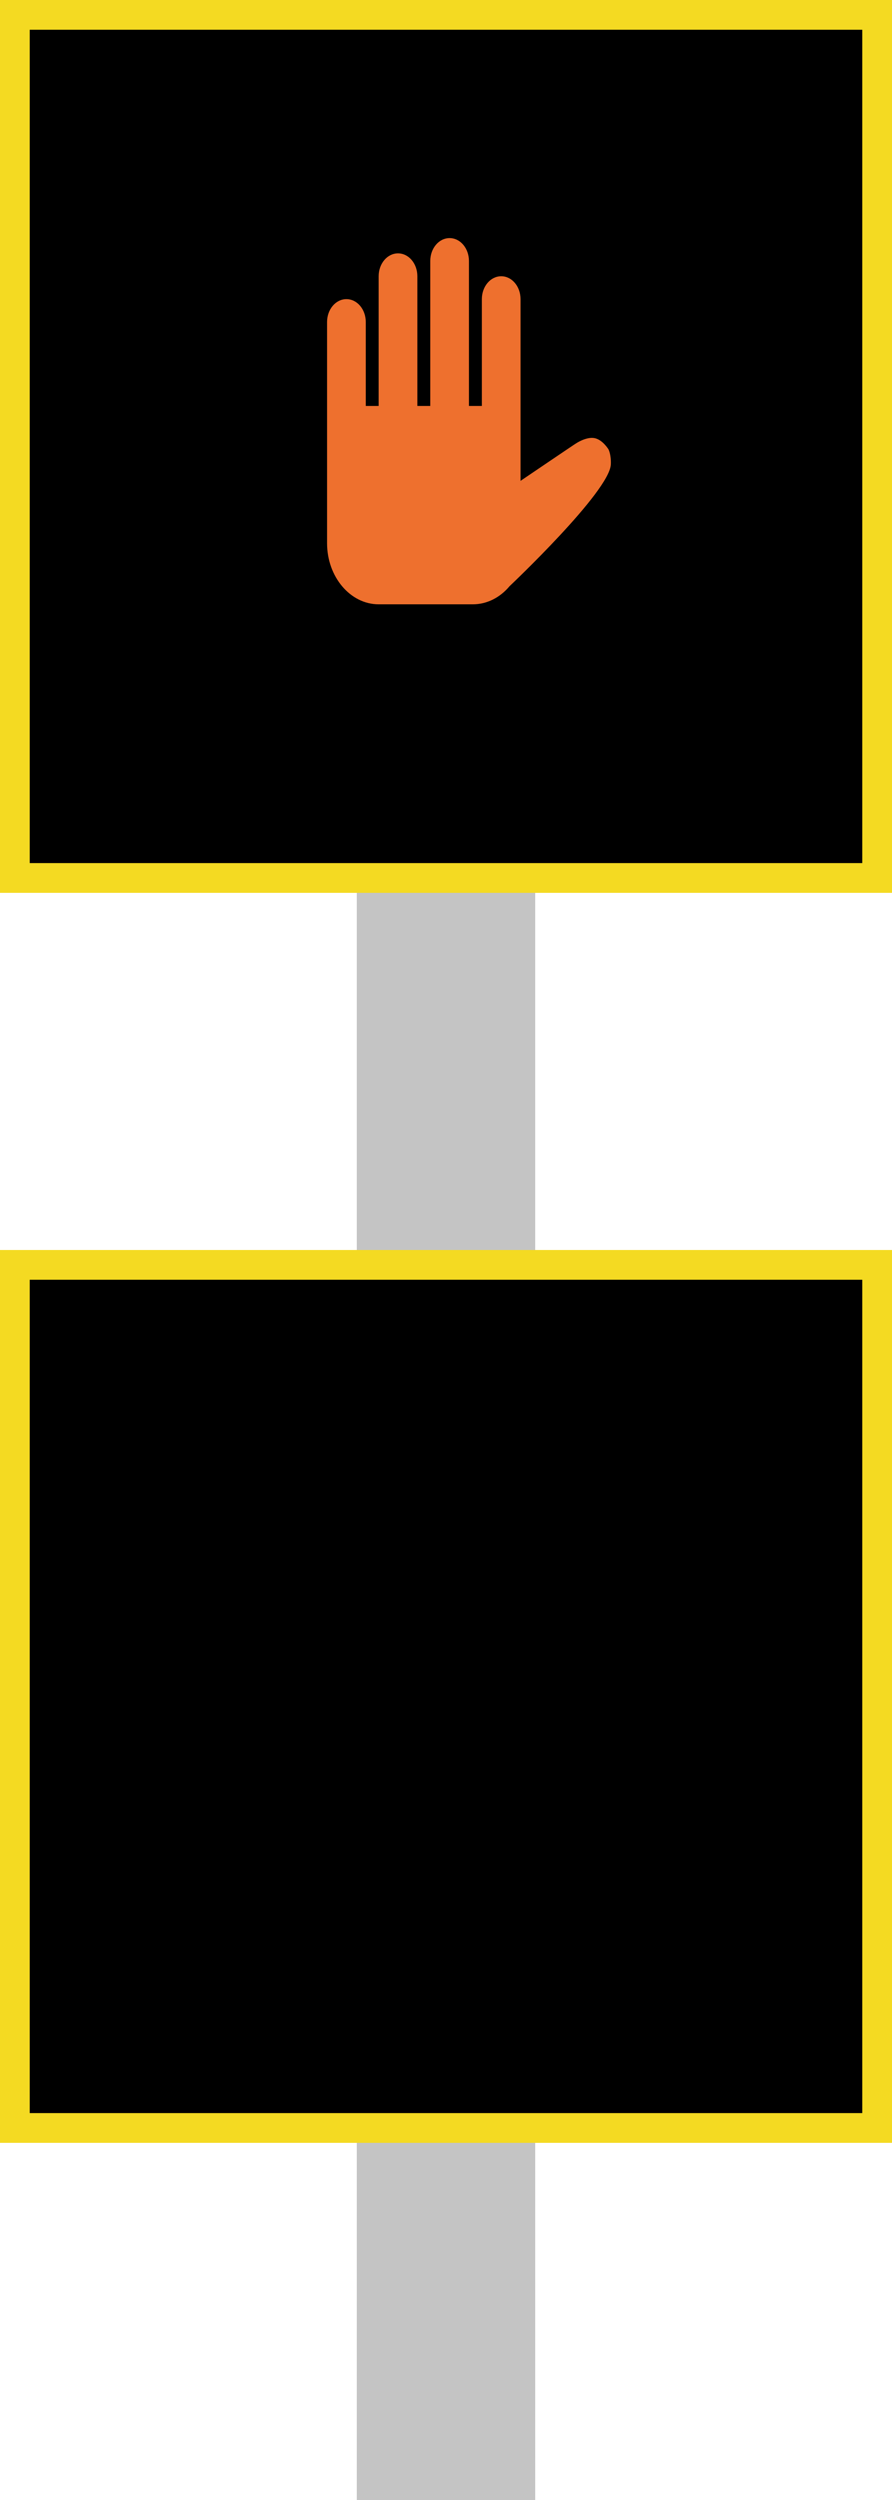<svg width="30" height="84" viewBox="0 0 30 84" fill="none" xmlns="http://www.w3.org/2000/svg">
<rect x="0.5" y="0.5" width="29" height="29" fill="black" stroke="#F4DA22"/>
<rect x="0.5" y="42.5" width="29" height="29" fill="black" stroke="#F4DA22"/>
<path d="M11 18.254V10.82C11 10.394 11.291 10.051 11.651 10.051C12.011 10.051 12.302 10.394 12.302 10.82V13.64H12.735V9.282C12.735 8.856 13.026 8.513 13.386 8.513C13.746 8.513 14.037 8.856 14.037 9.282V13.64H14.471V8.769C14.471 8.344 14.761 8 15.121 8C15.481 8 15.772 8.344 15.772 8.769V13.64H16.206V10.051C16.206 9.625 16.497 9.282 16.857 9.282C17.217 9.282 17.507 9.625 17.507 10.051V16.157C17.507 16.157 19.36 14.901 19.377 14.896C19.377 14.896 19.716 14.669 19.992 14.72C20.268 14.772 20.465 15.099 20.465 15.099C20.465 15.099 20.558 15.27 20.544 15.603C20.505 16.518 17.139 19.695 17.139 19.695C16.813 20.084 16.371 20.305 15.902 20.305H12.735C11.781 20.305 11 19.382 11 18.254Z" fill="#EE702E"/>
<rect x="12" y="30" width="6" height="12" fill="#C4C4C4"/>
<rect x="12" y="72" width="6" height="12" fill="#C4C4C4"/>
</svg>
